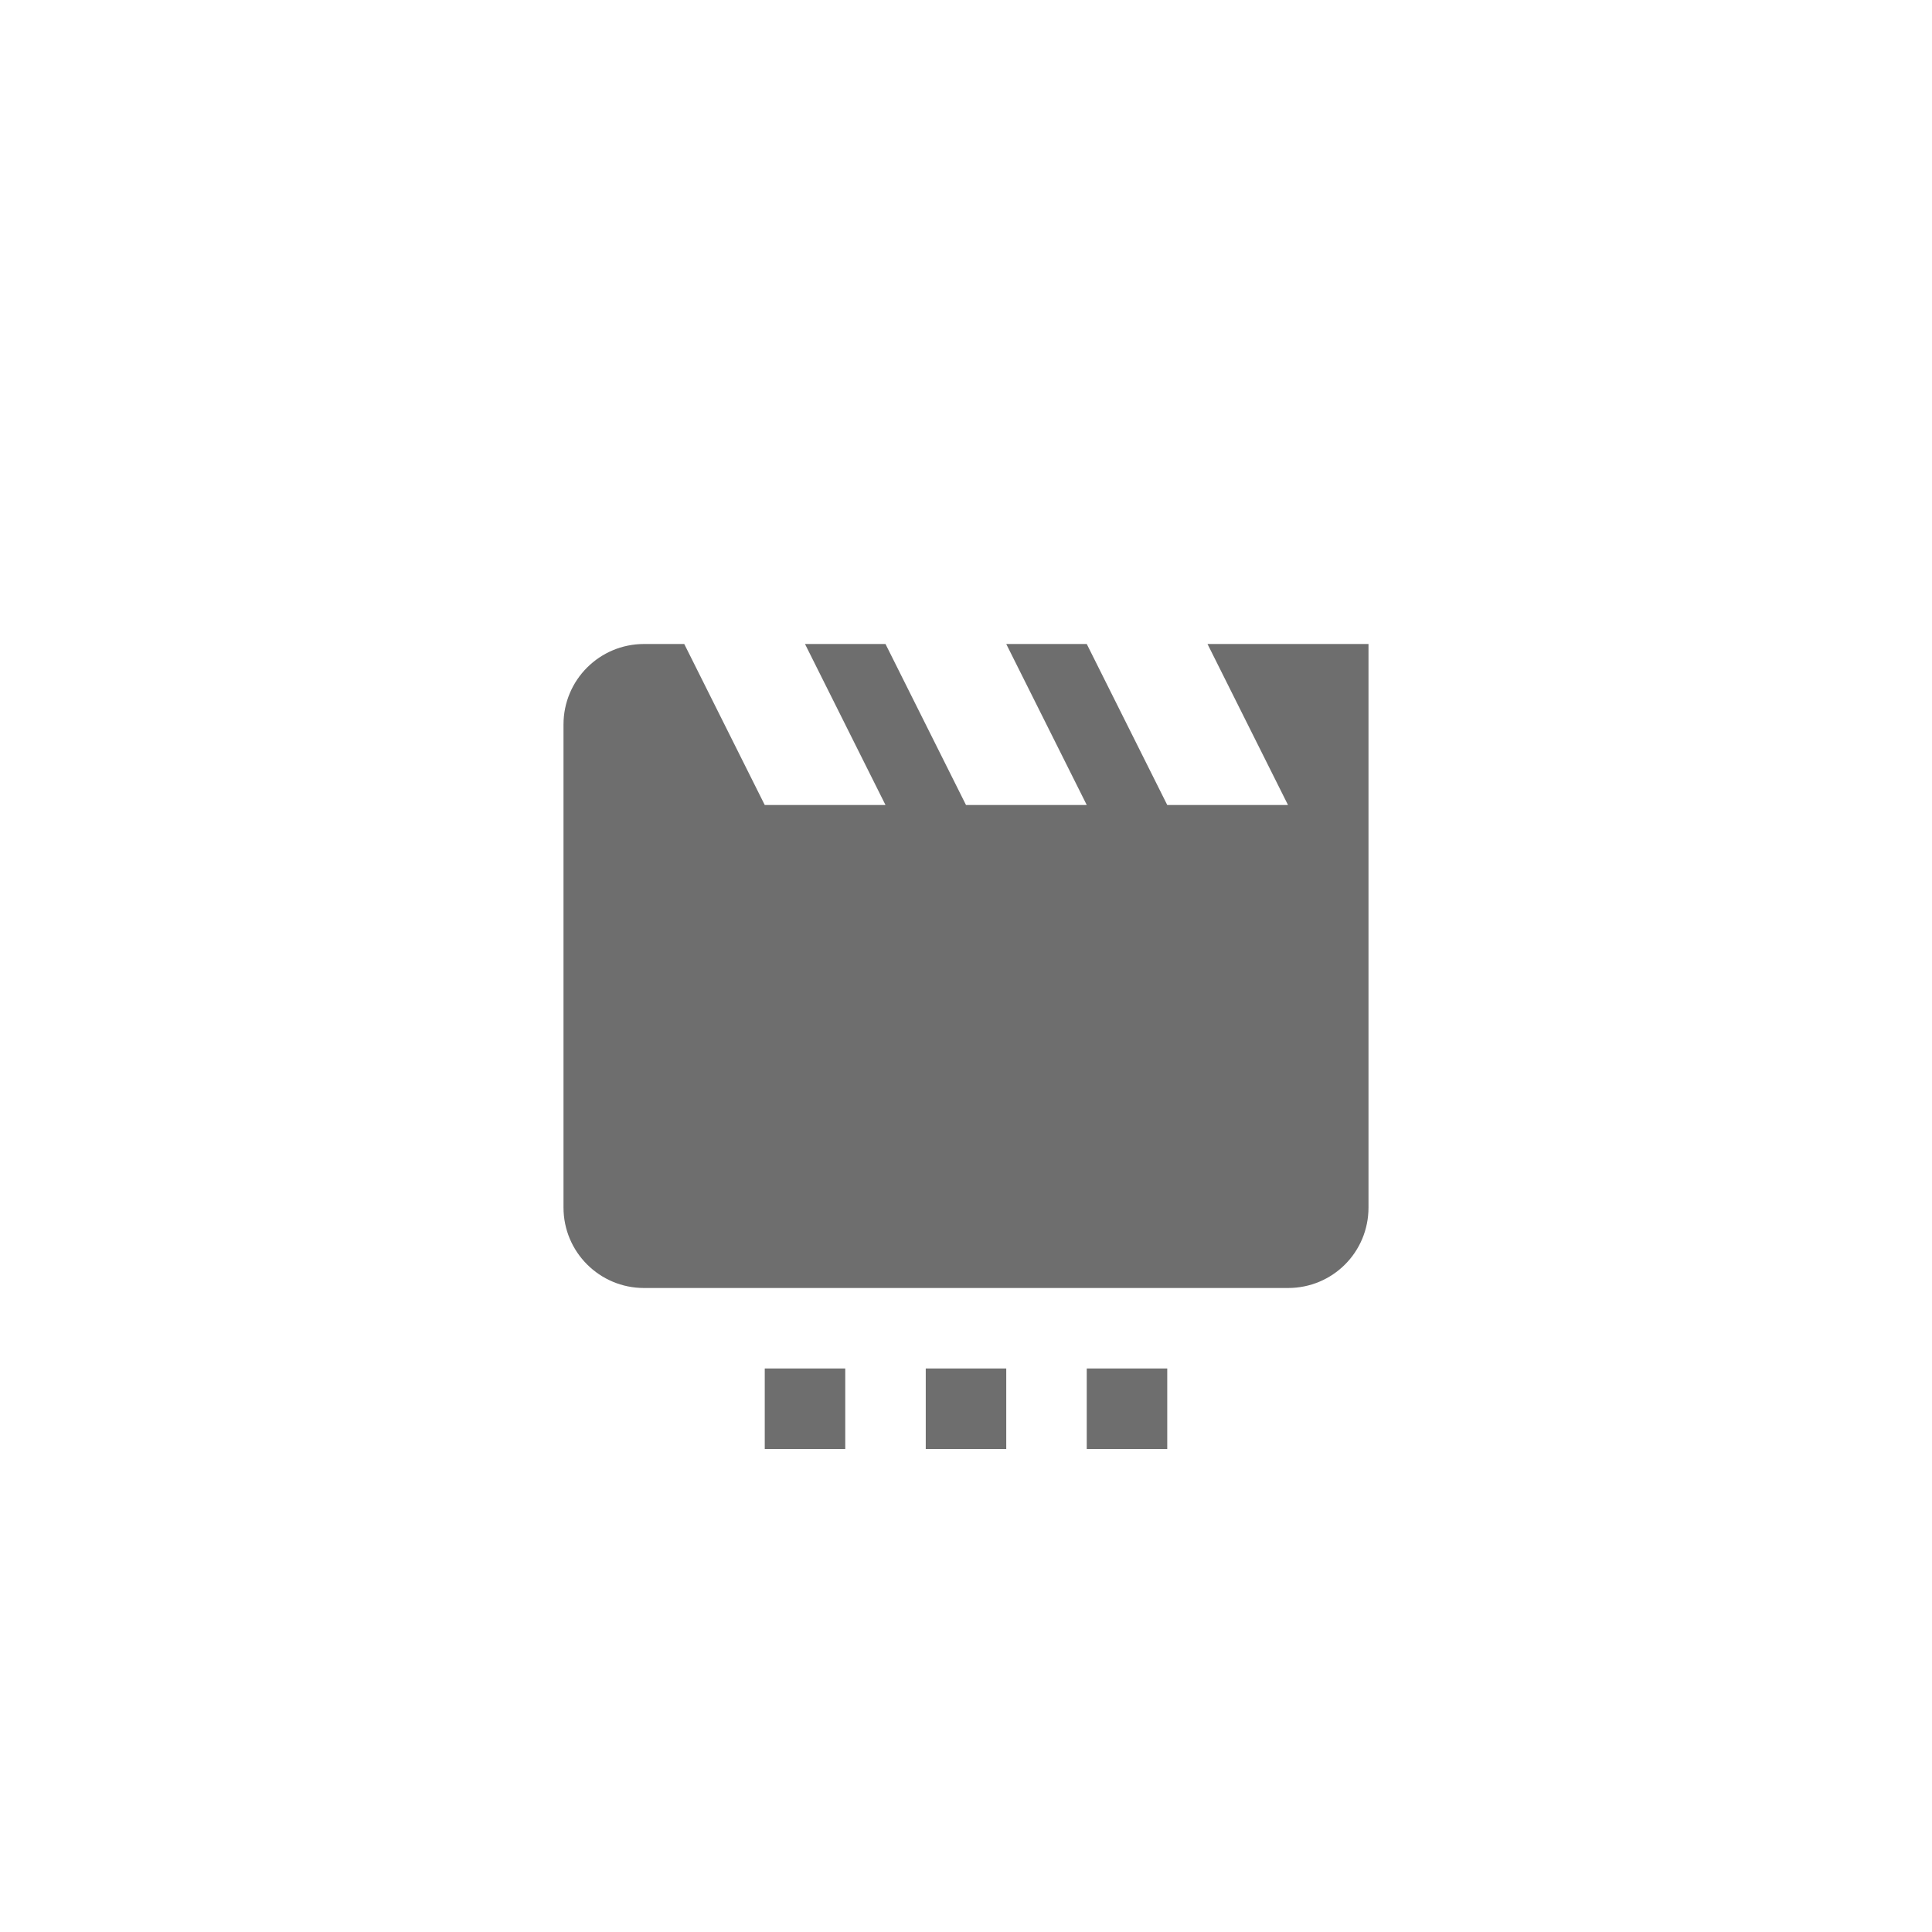 <svg xmlns="http://www.w3.org/2000/svg" viewBox="0 0 24 24" fill="#6e6e6e"><path transform="scale(0.5) translate(12 12)" d="M22 4V18C22 19.11 21.11 20 20 20H4C2.9 20 2 19.11 2 18V6C2 4.89 2.9 4 4 4H5L7 8H10L8 4H10L12 8H15L13 4H15L17 8H20L18 4H22M7 24H9V22H7V24M11 24H13V22H11V24M15 24H17V22H15V24Z"/></svg>